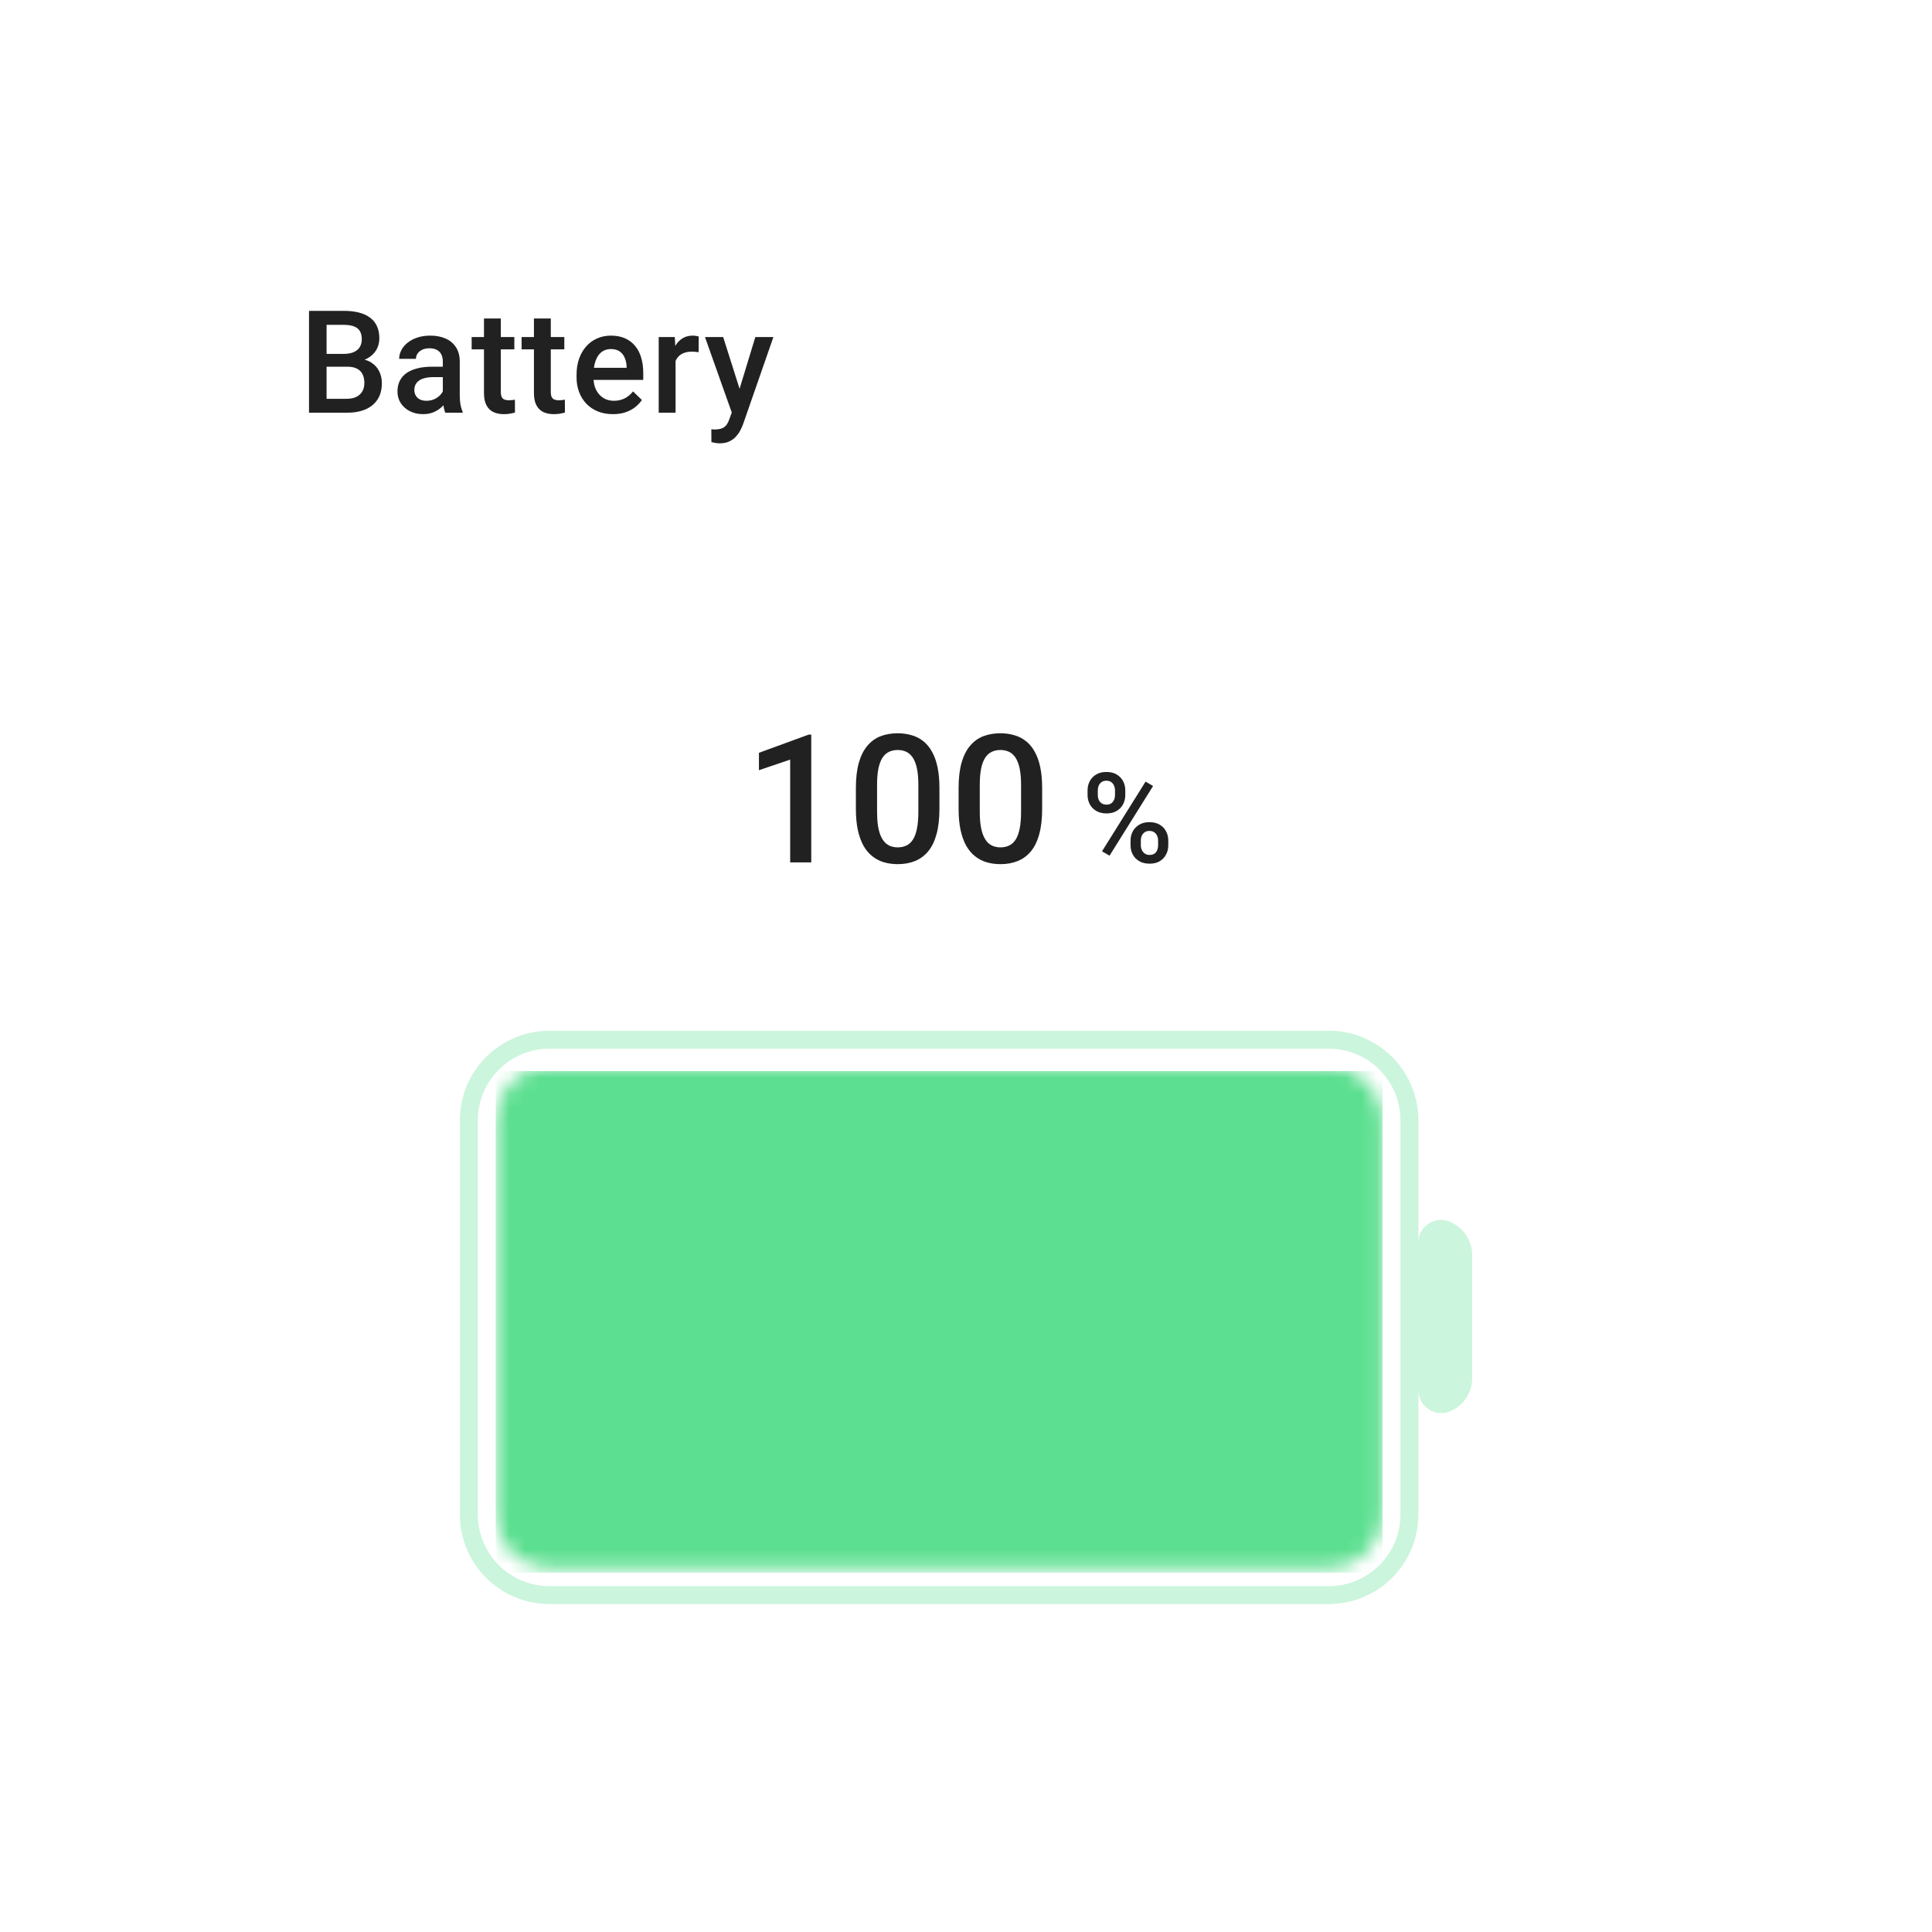 <svg width="127" height="127" viewBox="0 0 127 127" fill="none" xmlns="http://www.w3.org/2000/svg">
<g filter="url(#filter0_d_2675_142332)">
<rect x="5.5" y="3" width="116" height="116" rx="2.355" fill="white" shape-rendering="crispEdges"/>
<g filter="url(#filter1_b_2675_142332)">
<rect x="12.566" y="10.066" width="101.868" height="101.868" rx="2.355" fill="white" fill-opacity="0.76"/>
</g>
<path d="M22.825 21.75H21.118L21.109 20.908H22.599C22.851 20.908 23.064 20.871 23.239 20.797C23.417 20.721 23.552 20.612 23.643 20.471C23.735 20.327 23.782 20.153 23.782 19.951C23.782 19.727 23.739 19.545 23.653 19.404C23.567 19.262 23.435 19.16 23.257 19.095C23.082 19.031 22.858 18.999 22.585 18.999H21.468V24.777H20.313V18.079H22.585C22.953 18.079 23.282 18.114 23.57 18.184C23.861 18.255 24.108 18.365 24.311 18.516C24.516 18.663 24.671 18.85 24.775 19.077C24.883 19.304 24.936 19.574 24.936 19.887C24.936 20.163 24.87 20.416 24.738 20.646C24.607 20.872 24.412 21.058 24.154 21.202C23.896 21.346 23.576 21.432 23.193 21.46L22.825 21.75ZM22.774 24.777H20.755L21.274 23.861H22.774C23.035 23.861 23.253 23.818 23.427 23.732C23.602 23.643 23.732 23.522 23.818 23.369C23.907 23.212 23.952 23.03 23.952 22.822C23.952 22.604 23.913 22.415 23.837 22.256C23.76 22.093 23.639 21.969 23.473 21.883C23.308 21.794 23.091 21.75 22.825 21.75H21.527L21.537 20.908H23.225L23.487 21.225C23.855 21.238 24.157 21.319 24.393 21.469C24.633 21.619 24.81 21.814 24.927 22.053C25.044 22.293 25.102 22.55 25.102 22.826C25.102 23.252 25.008 23.61 24.821 23.898C24.637 24.186 24.372 24.405 24.025 24.556C23.679 24.703 23.262 24.777 22.774 24.777ZM29.109 23.778V21.405C29.109 21.227 29.076 21.073 29.012 20.945C28.948 20.816 28.849 20.716 28.718 20.646C28.589 20.575 28.426 20.54 28.23 20.54C28.049 20.54 27.893 20.57 27.761 20.632C27.629 20.693 27.526 20.776 27.453 20.88C27.379 20.985 27.342 21.102 27.342 21.234H26.238C26.238 21.038 26.286 20.848 26.381 20.664C26.476 20.48 26.614 20.316 26.795 20.172C26.976 20.028 27.192 19.914 27.443 19.831C27.695 19.748 27.977 19.707 28.29 19.707C28.664 19.707 28.995 19.77 29.283 19.896C29.575 20.021 29.803 20.212 29.969 20.466C30.137 20.718 30.222 21.034 30.222 21.414V23.627C30.222 23.854 30.237 24.057 30.268 24.238C30.302 24.416 30.349 24.571 30.41 24.703V24.777H29.274C29.222 24.657 29.181 24.505 29.15 24.321C29.122 24.134 29.109 23.953 29.109 23.778ZM29.27 21.75L29.279 22.435H28.483C28.277 22.435 28.096 22.455 27.94 22.495C27.784 22.532 27.653 22.587 27.549 22.66C27.445 22.734 27.367 22.823 27.314 22.927C27.262 23.032 27.236 23.15 27.236 23.282C27.236 23.413 27.267 23.535 27.328 23.645C27.39 23.752 27.479 23.837 27.595 23.898C27.715 23.959 27.859 23.99 28.027 23.99C28.255 23.99 28.452 23.944 28.621 23.852C28.793 23.757 28.928 23.642 29.026 23.507C29.124 23.369 29.176 23.239 29.182 23.116L29.541 23.608C29.504 23.734 29.441 23.869 29.352 24.013C29.264 24.157 29.147 24.295 29.003 24.427C28.862 24.556 28.692 24.662 28.492 24.744C28.296 24.827 28.069 24.869 27.811 24.869C27.486 24.869 27.196 24.804 26.942 24.675C26.687 24.544 26.488 24.367 26.344 24.146C26.2 23.922 26.128 23.669 26.128 23.387C26.128 23.124 26.177 22.89 26.275 22.688C26.376 22.483 26.523 22.311 26.716 22.173C26.913 22.035 27.152 21.931 27.434 21.86C27.716 21.786 28.038 21.75 28.4 21.75H29.27ZM33.81 19.799V20.609H31.004V19.799H33.81ZM31.814 18.58H32.922V23.401C32.922 23.555 32.944 23.673 32.987 23.755C33.033 23.835 33.096 23.889 33.175 23.916C33.255 23.944 33.349 23.958 33.456 23.958C33.532 23.958 33.606 23.953 33.677 23.944C33.747 23.935 33.804 23.926 33.847 23.916L33.852 24.763C33.76 24.79 33.652 24.815 33.529 24.836C33.41 24.858 33.272 24.869 33.115 24.869C32.861 24.869 32.636 24.824 32.439 24.735C32.243 24.643 32.09 24.494 31.979 24.289C31.869 24.084 31.814 23.811 31.814 23.47V18.58ZM37.095 19.799V20.609H34.288V19.799H37.095ZM35.098 18.58H36.207V23.401C36.207 23.555 36.228 23.673 36.271 23.755C36.317 23.835 36.38 23.889 36.46 23.916C36.539 23.944 36.633 23.958 36.74 23.958C36.817 23.958 36.891 23.953 36.961 23.944C37.032 23.935 37.089 23.926 37.131 23.916L37.136 24.763C37.044 24.79 36.937 24.815 36.814 24.836C36.694 24.858 36.556 24.869 36.4 24.869C36.145 24.869 35.92 24.824 35.724 24.735C35.528 24.643 35.374 24.494 35.264 24.289C35.153 24.084 35.098 23.811 35.098 23.47V18.58ZM40.292 24.869C39.924 24.869 39.591 24.809 39.294 24.689C38.999 24.567 38.748 24.396 38.539 24.179C38.334 23.961 38.176 23.705 38.065 23.41C37.955 23.116 37.9 22.799 37.9 22.458V22.274C37.9 21.885 37.956 21.532 38.07 21.216C38.183 20.9 38.341 20.63 38.544 20.406C38.746 20.179 38.985 20.006 39.261 19.887C39.537 19.767 39.836 19.707 40.158 19.707C40.514 19.707 40.825 19.767 41.092 19.887C41.359 20.006 41.58 20.175 41.755 20.393C41.933 20.607 42.065 20.863 42.15 21.161C42.239 21.458 42.284 21.786 42.284 22.145V22.619H38.438V21.823H41.189V21.736C41.183 21.537 41.143 21.349 41.069 21.175C40.999 21 40.89 20.859 40.743 20.751C40.595 20.644 40.399 20.59 40.154 20.59C39.97 20.59 39.806 20.63 39.662 20.71C39.52 20.787 39.402 20.899 39.307 21.046C39.212 21.193 39.139 21.371 39.087 21.579C39.038 21.785 39.013 22.017 39.013 22.274V22.458C39.013 22.676 39.042 22.878 39.1 23.065C39.162 23.249 39.251 23.41 39.367 23.548C39.484 23.686 39.625 23.795 39.79 23.875C39.956 23.952 40.145 23.99 40.356 23.99C40.623 23.99 40.861 23.936 41.069 23.829C41.278 23.722 41.459 23.57 41.612 23.373L42.196 23.939C42.089 24.096 41.949 24.246 41.778 24.39C41.606 24.531 41.396 24.646 41.148 24.735C40.902 24.824 40.617 24.869 40.292 24.869ZM44.409 20.747V24.777H43.3V19.799H44.358L44.409 20.747ZM45.932 19.767L45.922 20.797C45.855 20.785 45.782 20.776 45.702 20.77C45.625 20.764 45.548 20.761 45.472 20.761C45.282 20.761 45.114 20.788 44.97 20.843C44.826 20.895 44.705 20.972 44.607 21.073C44.512 21.172 44.438 21.291 44.386 21.432C44.334 21.573 44.303 21.731 44.294 21.906L44.041 21.924C44.041 21.612 44.072 21.322 44.133 21.055C44.194 20.788 44.286 20.554 44.409 20.351C44.535 20.149 44.691 19.991 44.878 19.877C45.068 19.764 45.288 19.707 45.536 19.707C45.604 19.707 45.676 19.713 45.752 19.726C45.832 19.738 45.892 19.752 45.932 19.767ZM48.301 24.234L49.653 19.799H50.84L48.844 25.536C48.798 25.658 48.738 25.792 48.664 25.936C48.591 26.08 48.494 26.216 48.374 26.345C48.258 26.477 48.112 26.583 47.937 26.663C47.763 26.745 47.551 26.787 47.303 26.787C47.205 26.787 47.109 26.778 47.017 26.759C46.928 26.744 46.844 26.727 46.764 26.709L46.76 25.862C46.79 25.865 46.827 25.868 46.87 25.872C46.916 25.875 46.953 25.876 46.981 25.876C47.165 25.876 47.318 25.853 47.441 25.807C47.563 25.764 47.663 25.694 47.74 25.596C47.819 25.497 47.887 25.365 47.942 25.2L48.301 24.234ZM47.537 19.799L48.719 23.525L48.917 24.694L48.149 24.892L46.341 19.799H47.537Z" fill="black" fill-opacity="0.87"/>
<g filter="url(#filter2_b_2675_142332)">
<path d="M53.328 45.934V54.335H51.942V47.578L49.889 48.274V47.13L53.161 45.934H53.328ZM61.754 49.447V50.816C61.754 51.471 61.688 52.031 61.558 52.495C61.431 52.955 61.247 53.329 61.006 53.616C60.764 53.904 60.475 54.114 60.138 54.249C59.804 54.383 59.43 54.45 59.016 54.45C58.687 54.45 58.38 54.408 58.096 54.324C57.816 54.239 57.563 54.107 57.337 53.927C57.111 53.746 56.917 53.515 56.756 53.231C56.599 52.943 56.477 52.6 56.388 52.202C56.304 51.803 56.262 51.341 56.262 50.816V49.447C56.262 48.788 56.327 48.232 56.457 47.78C56.588 47.323 56.774 46.953 57.015 46.67C57.257 46.382 57.544 46.173 57.878 46.043C58.215 45.913 58.591 45.847 59.005 45.847C59.338 45.847 59.645 45.89 59.925 45.974C60.209 46.054 60.462 46.183 60.684 46.359C60.91 46.536 61.102 46.766 61.259 47.049C61.42 47.329 61.543 47.668 61.627 48.067C61.711 48.462 61.754 48.922 61.754 49.447ZM60.368 51.011V49.24C60.368 48.907 60.349 48.613 60.31 48.36C60.272 48.103 60.214 47.887 60.138 47.711C60.065 47.53 59.973 47.385 59.862 47.274C59.75 47.159 59.624 47.076 59.482 47.026C59.34 46.973 59.181 46.946 59.005 46.946C58.79 46.946 58.599 46.988 58.43 47.072C58.261 47.153 58.119 47.283 58.004 47.463C57.889 47.644 57.801 47.881 57.74 48.176C57.682 48.468 57.654 48.822 57.654 49.24V51.011C57.654 51.349 57.673 51.646 57.711 51.903C57.749 52.159 57.807 52.38 57.883 52.564C57.96 52.744 58.052 52.894 58.16 53.012C58.271 53.127 58.397 53.212 58.539 53.265C58.685 53.319 58.844 53.346 59.016 53.346C59.235 53.346 59.428 53.304 59.597 53.219C59.766 53.135 59.908 53.001 60.023 52.817C60.138 52.629 60.224 52.386 60.281 52.087C60.339 51.788 60.368 51.429 60.368 51.011ZM68.506 49.447V50.816C68.506 51.471 68.441 52.031 68.31 52.495C68.184 52.955 68 53.329 67.758 53.616C67.517 53.904 67.227 54.114 66.89 54.249C66.556 54.383 66.183 54.45 65.769 54.45C65.439 54.45 65.132 54.408 64.849 54.324C64.569 54.239 64.316 54.107 64.09 53.927C63.863 53.746 63.67 53.515 63.509 53.231C63.352 52.943 63.229 52.6 63.141 52.202C63.056 51.803 63.014 51.341 63.014 50.816V49.447C63.014 48.788 63.079 48.232 63.21 47.78C63.34 47.323 63.526 46.953 63.767 46.67C64.009 46.382 64.296 46.173 64.63 46.043C64.967 45.913 65.343 45.847 65.757 45.847C66.091 45.847 66.397 45.89 66.677 45.974C66.961 46.054 67.214 46.183 67.436 46.359C67.662 46.536 67.854 46.766 68.011 47.049C68.172 47.329 68.295 47.668 68.379 48.067C68.463 48.462 68.506 48.922 68.506 49.447ZM67.12 51.011V49.24C67.12 48.907 67.101 48.613 67.062 48.36C67.024 48.103 66.966 47.887 66.89 47.711C66.817 47.53 66.725 47.385 66.614 47.274C66.503 47.159 66.376 47.076 66.234 47.026C66.093 46.973 65.933 46.946 65.757 46.946C65.542 46.946 65.351 46.988 65.182 47.072C65.013 47.153 64.871 47.283 64.757 47.463C64.641 47.644 64.553 47.881 64.492 48.176C64.434 48.468 64.406 48.822 64.406 49.24V51.011C64.406 51.349 64.425 51.646 64.463 51.903C64.502 52.159 64.559 52.38 64.636 52.564C64.712 52.744 64.804 52.894 64.912 53.012C65.023 53.127 65.149 53.212 65.291 53.265C65.437 53.319 65.596 53.346 65.769 53.346C65.987 53.346 66.181 53.304 66.349 53.219C66.518 53.135 66.66 53.001 66.775 52.817C66.89 52.629 66.976 52.386 67.034 52.087C67.091 51.788 67.12 51.429 67.12 51.011Z" fill="black" fill-opacity="0.87"/>
<path d="M71.491 49.911V49.601C71.491 49.379 71.54 49.176 71.636 48.993C71.733 48.811 71.874 48.665 72.059 48.555C72.244 48.445 72.467 48.39 72.727 48.39C72.996 48.39 73.221 48.445 73.403 48.555C73.588 48.665 73.729 48.811 73.826 48.993C73.923 49.176 73.971 49.379 73.971 49.601V49.911C73.971 50.129 73.923 50.328 73.826 50.511C73.732 50.694 73.593 50.84 73.407 50.95C73.225 51.06 73.001 51.115 72.735 51.115C72.472 51.115 72.247 51.06 72.059 50.95C71.874 50.84 71.733 50.694 71.636 50.511C71.54 50.328 71.491 50.129 71.491 49.911ZM72.164 49.601V49.911C72.164 50.019 72.184 50.121 72.224 50.217C72.267 50.314 72.331 50.392 72.417 50.451C72.503 50.51 72.609 50.539 72.735 50.539C72.864 50.539 72.969 50.51 73.049 50.451C73.132 50.392 73.194 50.314 73.234 50.217C73.275 50.121 73.295 50.019 73.295 49.911V49.601C73.295 49.491 73.273 49.388 73.23 49.291C73.19 49.192 73.128 49.113 73.045 49.054C72.962 48.995 72.856 48.965 72.727 48.965C72.604 48.965 72.499 48.995 72.413 49.054C72.33 49.113 72.267 49.192 72.224 49.291C72.184 49.388 72.164 49.491 72.164 49.601ZM74.317 53.212V52.898C74.317 52.678 74.365 52.477 74.462 52.294C74.561 52.112 74.704 51.965 74.889 51.855C75.074 51.745 75.297 51.69 75.557 51.69C75.825 51.69 76.051 51.745 76.233 51.855C76.418 51.965 76.558 52.112 76.652 52.294C76.748 52.477 76.797 52.678 76.797 52.898V53.212C76.797 53.432 76.748 53.633 76.652 53.816C76.558 53.998 76.42 54.144 76.237 54.255C76.055 54.364 75.832 54.419 75.569 54.419C75.303 54.419 75.076 54.364 74.889 54.255C74.704 54.144 74.561 53.998 74.462 53.816C74.365 53.633 74.317 53.432 74.317 53.212ZM74.993 52.898V53.212C74.993 53.319 75.015 53.421 75.058 53.518C75.103 53.614 75.169 53.694 75.255 53.755C75.341 53.814 75.444 53.844 75.565 53.844C75.702 53.844 75.812 53.814 75.895 53.755C75.978 53.694 76.037 53.616 76.072 53.522C76.11 53.425 76.128 53.322 76.128 53.212V52.898C76.128 52.788 76.107 52.685 76.064 52.588C76.024 52.491 75.961 52.414 75.875 52.355C75.792 52.295 75.686 52.266 75.557 52.266C75.431 52.266 75.326 52.295 75.243 52.355C75.16 52.414 75.097 52.491 75.054 52.588C75.013 52.685 74.993 52.788 74.993 52.898ZM75.798 49.312L72.936 53.892L72.441 53.606L75.303 49.026L75.798 49.312Z" fill="black" fill-opacity="0.87"/>
</g>
<mask id="mask0_2675_142332" style="mask-type:alpha" maskUnits="userSpaceOnUse" x="32" y="67" width="59" height="34">
<path d="M87.348 67.757C89.299 67.757 90.881 69.338 90.881 71.29L90.881 97.198C90.881 99.149 89.299 100.731 87.348 100.731L36.119 100.731C34.168 100.731 32.586 99.149 32.586 97.198L32.586 71.29C32.586 69.338 34.168 67.757 36.119 67.757L87.348 67.757Z" fill="#5469FF"/>
</mask>
<g mask="url(#mask0_2675_142332)">
<path d="M90.881 68.051L90.881 101.026L32.586 101.026L32.586 68.051L90.881 68.051Z" fill="#5CDF90"/>
</g>
<path fill-rule="evenodd" clip-rule="evenodd" d="M96.769 80.138C96.769 79.158 96.162 78.28 95.244 77.934C94.273 77.569 93.236 78.286 93.236 79.324L93.236 89.022C93.236 90.106 94.343 90.837 95.34 90.411C96.207 90.04 96.769 89.188 96.769 88.245L96.769 80.138ZM87.348 66.579C89.949 66.579 92.058 68.688 92.058 71.289L92.058 97.198C92.058 99.8 89.949 101.909 87.348 101.909L36.119 101.909C33.518 101.909 31.409 99.8 31.409 97.198L31.409 71.289C31.409 68.688 33.518 66.579 36.119 66.579L87.348 66.579ZM87.348 65.401C90.6 65.401 93.236 68.037 93.236 71.289L93.236 97.198C93.236 100.45 90.6 103.086 87.348 103.086L36.119 103.086C32.867 103.086 30.231 100.45 30.231 97.198L30.231 71.289C30.231 68.037 32.867 65.401 36.119 65.401L87.348 65.401Z" fill="#5CDF90" fill-opacity="0.32"/>
</g>
<defs>
<filter id="filter0_d_2675_142332" x="0.789" y="0.645" width="125.421" height="125.421" filterUnits="userSpaceOnUse" color-interpolation-filters="sRGB">
<feFlood flood-opacity="0" result="BackgroundImageFix"/>
<feColorMatrix in="SourceAlpha" type="matrix" values="0 0 0 0 0 0 0 0 0 0 0 0 0 0 0 0 0 0 127 0" result="hardAlpha"/>
<feOffset dy="2.355"/>
<feGaussianBlur stdDeviation="2.355"/>
<feComposite in2="hardAlpha" operator="out"/>
<feColorMatrix type="matrix" values="0 0 0 0 0 0 0 0 0 0 0 0 0 0 0 0 0 0 0.04 0"/>
<feBlend mode="normal" in2="BackgroundImageFix" result="effect1_dropShadow_2675_142332"/>
<feBlend mode="normal" in="SourceGraphic" in2="effect1_dropShadow_2675_142332" result="shape"/>
</filter>
<filter id="filter1_b_2675_142332" x="9.033" y="6.533" width="108.934" height="108.934" filterUnits="userSpaceOnUse" color-interpolation-filters="sRGB">
<feFlood flood-opacity="0" result="BackgroundImageFix"/>
<feGaussianBlur in="BackgroundImageFix" stdDeviation="1.766"/>
<feComposite in2="SourceAlpha" operator="in" result="effect1_backgroundBlur_2675_142332"/>
<feBlend mode="normal" in="SourceGraphic" in2="effect1_backgroundBlur_2675_142332" result="shape"/>
</filter>
<filter id="filter2_b_2675_142332" x="41.845" y="37.447" width="43.31" height="26.777" filterUnits="userSpaceOnUse" color-interpolation-filters="sRGB">
<feFlood flood-opacity="0" result="BackgroundImageFix"/>
<feGaussianBlur in="BackgroundImageFix" stdDeviation="1.766"/>
<feComposite in2="SourceAlpha" operator="in" result="effect1_backgroundBlur_2675_142332"/>
<feBlend mode="normal" in="SourceGraphic" in2="effect1_backgroundBlur_2675_142332" result="shape"/>
</filter>
</defs>
</svg>
